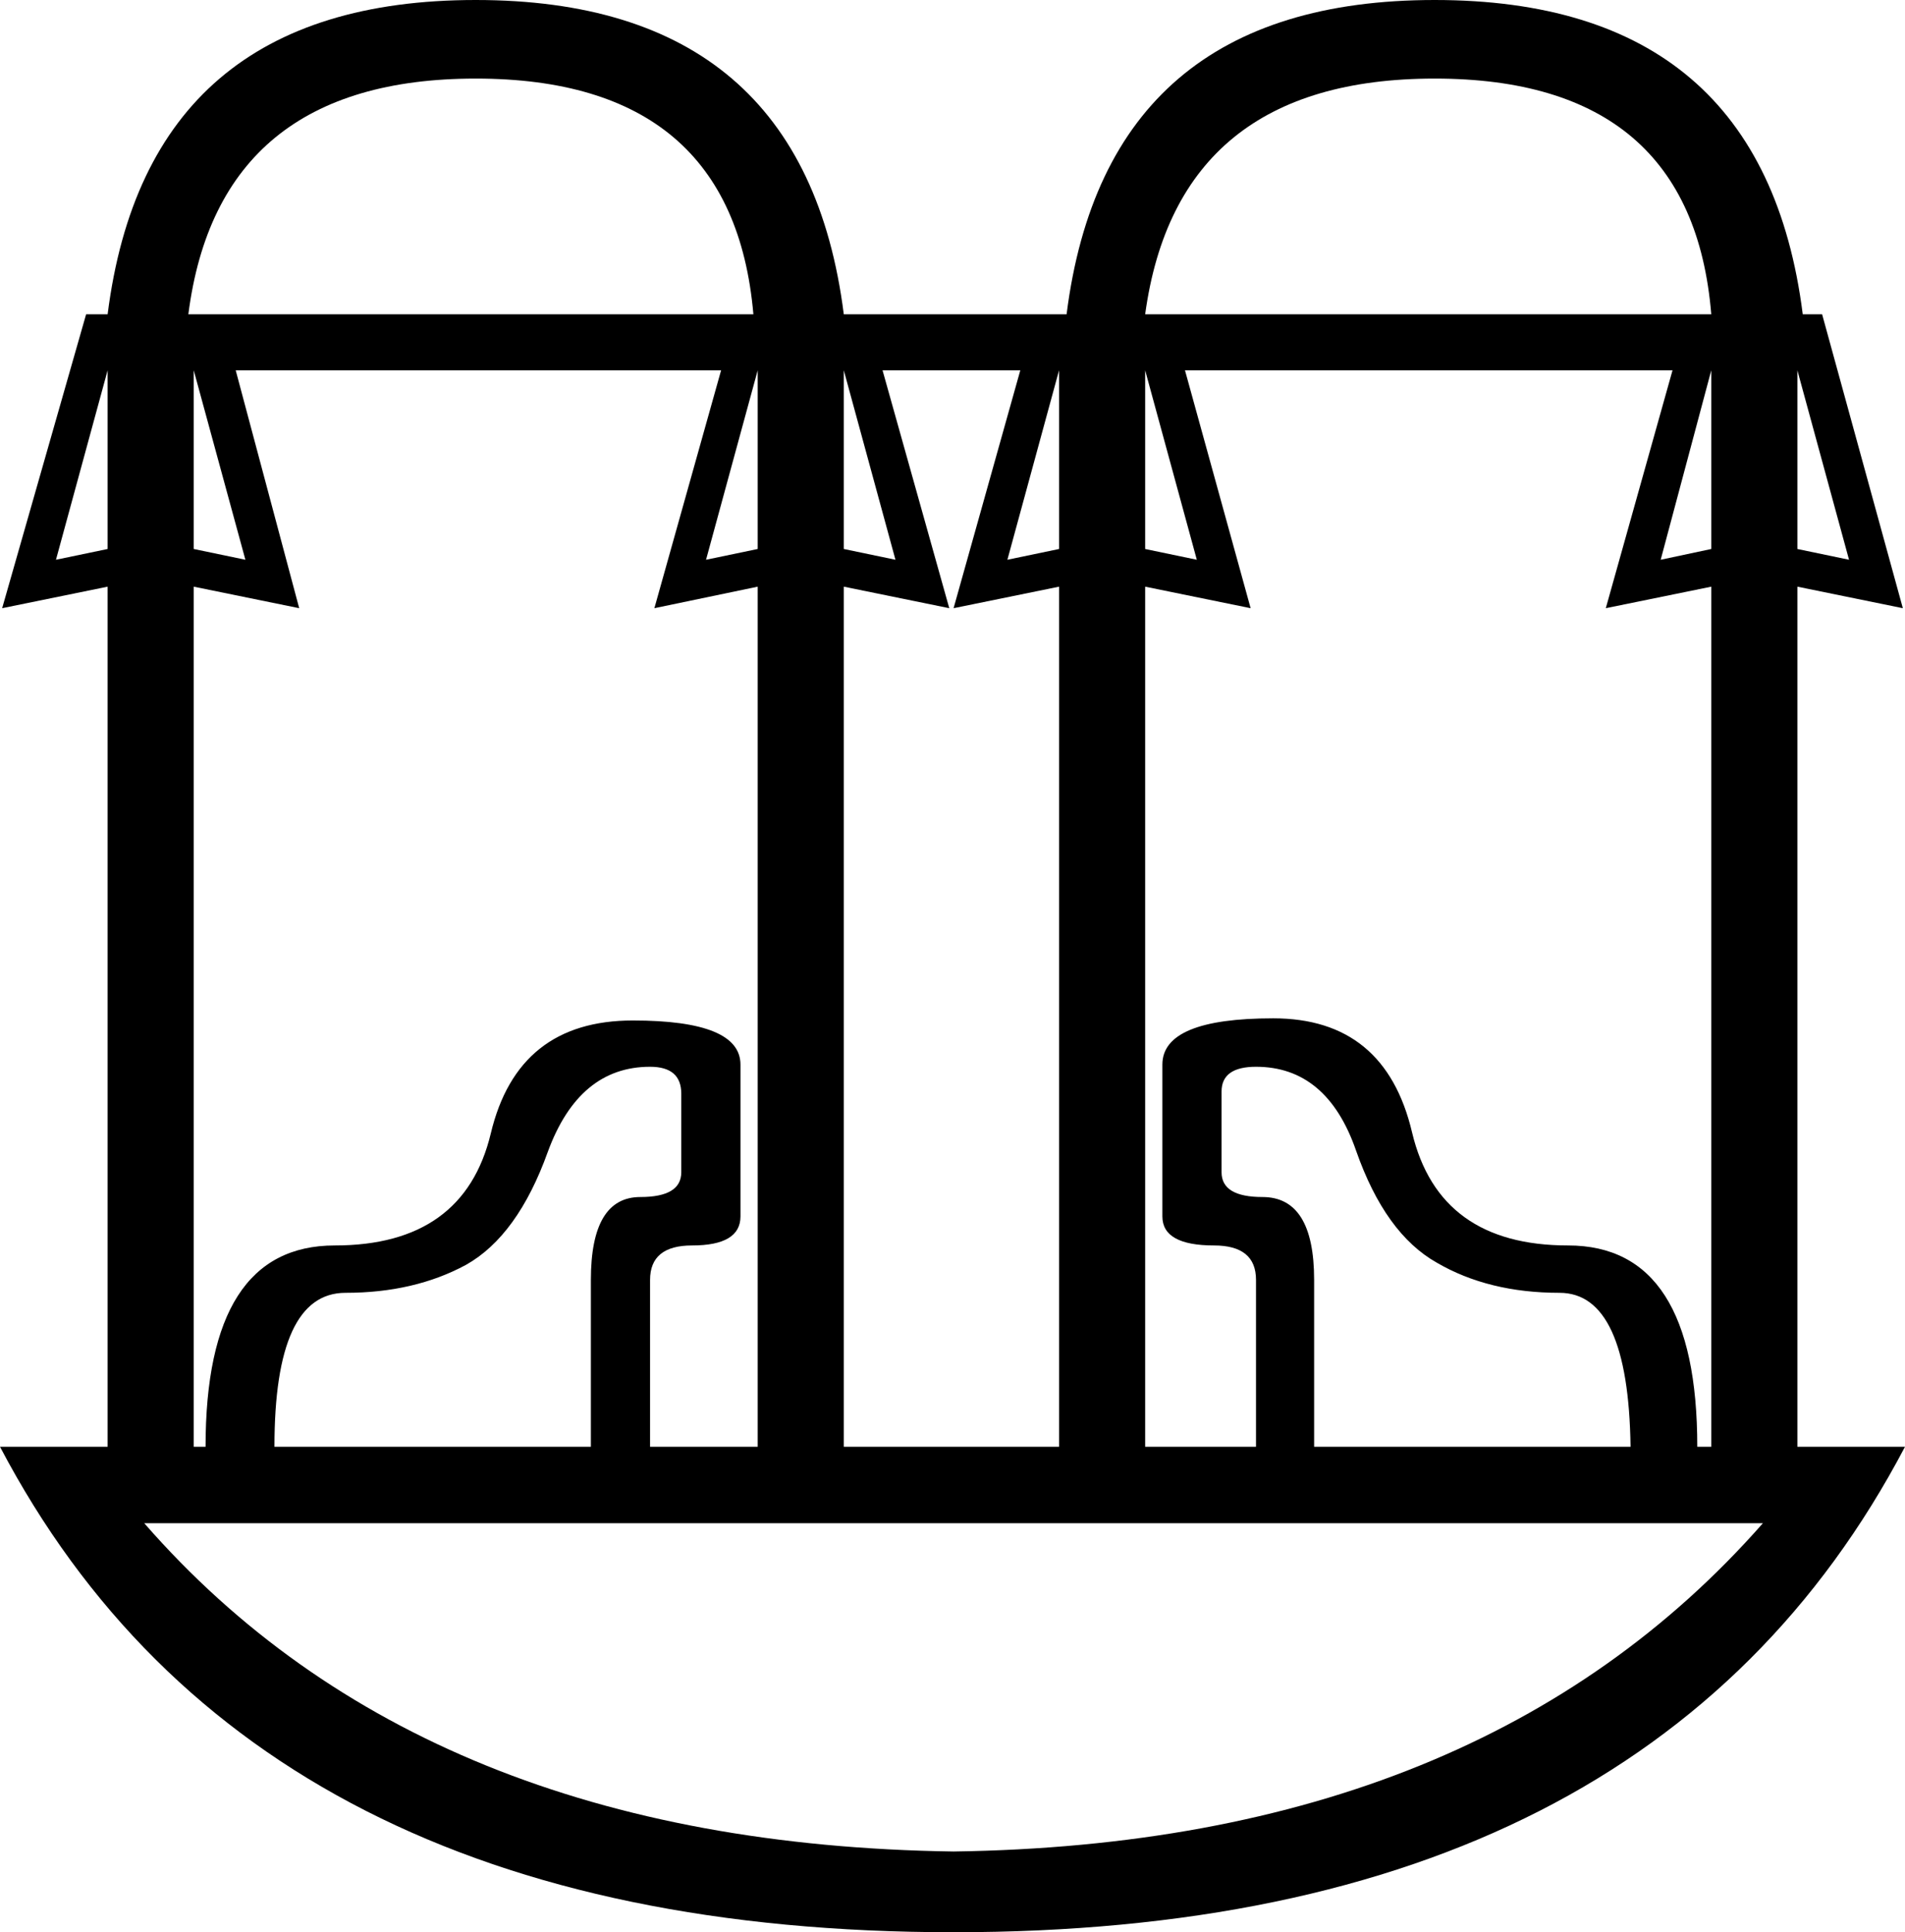 <?xml version='1.0' encoding ='UTF-8' standalone='no'?>
<svg width='17.7' height='17.95' xmlns='http://www.w3.org/2000/svg' xmlns:xlink='http://www.w3.org/1999/xlink'  version='1.1' >
<path style='fill:black; stroke:none' d=' M 4.42 0.73  Q 6.81 0.73 7 2.92  L 1.75 2.92  Q 2.03 0.73 4.42 0.73  Z  M 13.33 0.73  Q 15.72 0.73 15.9 2.92  L 10.64 2.92  Q 10.94 0.73 13.33 0.73  Z  M 1 3.44  L 1 5.1  L 0.52 5.2  L 1 3.44  Z  M 1.8 3.44  L 2.28 5.2  L 1.8 5.1  L 1.8 3.44  Z  M 7.04 3.44  L 7.04 5.1  L 6.56 5.2  L 7.04 3.44  Z  M 7.84 3.44  L 8.32 5.2  L 7.84 5.1  L 7.84 3.44  Z  M 9.84 3.44  L 9.84 5.1  L 9.36 5.2  L 9.84 3.44  Z  M 10.64 3.44  L 11.12 5.2  L 10.64 5.1  L 10.64 3.44  Z  M 15.9 3.44  L 15.9 5.1  L 15.43 5.2  L 15.9 3.44  Z  M 16.7 3.44  L 17.18 5.2  L 16.7 5.1  L 16.7 3.44  Z  M 6.04 9.91  Q 6.33 9.91 6.33 10.16  L 6.33 10.89  Q 6.33 11.12 5.95 11.12  Q 5.49 11.12 5.49 11.89  L 5.49 13.44  L 2.55 13.44  Q 2.55 12.01 3.21 12.01  Q 3.85 12.01 4.33 11.75  Q 4.81 11.48 5.09 10.7  Q 5.38 9.91 6.04 9.91  Z  M 6.7 3.44  L 6.08 5.65  L 6.08 5.65  L 7.04 5.45  L 7.04 13.44  L 6.04 13.44  L 6.04 11.89  Q 6.04 11.57 6.43 11.57  Q 6.88 11.57 6.88 11.3  L 6.88 9.89  Q 6.88 9.48 5.88 9.48  Q 4.81 9.48 4.56 10.53  Q 4.31 11.57 3.11 11.57  Q 1.91 11.57 1.91 13.44  L 1.8 13.44  L 1.8 5.45  L 2.78 5.65  L 2.19 3.44  Z  M 9.48 3.44  L 8.86 5.65  L 8.86 5.65  L 9.84 5.45  L 9.84 13.44  L 7.84 13.44  L 7.84 5.45  L 8.82 5.65  L 8.2 3.44  Z  M 11.67 9.91  Q 12.33 9.91 12.6 10.69  Q 12.87 11.46 13.35 11.73  Q 13.83 12.01 14.49 12.01  Q 15.13 12.01 15.15 13.44  L 12.21 13.44  L 12.21 11.89  Q 12.21 11.12 11.73 11.12  Q 11.35 11.12 11.35 10.89  L 11.35 10.14  Q 11.35 9.91 11.67 9.91  Z  M 15.54 3.44  L 14.92 5.65  L 15.9 5.45  L 15.9 13.44  L 15.77 13.44  Q 15.77 11.57 14.57 11.57  Q 13.37 11.57 13.12 10.52  Q 12.87 9.46 11.83 9.46  Q 10.8 9.46 10.8 9.89  L 10.8 11.3  Q 10.8 11.57 11.28 11.57  Q 11.67 11.57 11.67 11.89  L 11.67 13.44  L 10.64 13.44  L 10.64 5.45  L 11.62 5.65  L 11.62 5.65  L 11.01 3.44  Z  M 16.38 14.15  Q 13.76 17.13 8.86 17.2  Q 3.94 17.13 1.34 14.15  Z  M 4.42 0  Q 1.37 0 1 2.92  L 0.8 2.92  L 0.02 5.65  L 1 5.45  L 1 13.44  L 0 13.44  Q 2.37 17.95 8.86 17.95  Q 15.33 17.95 17.7 13.44  L 16.7 13.44  L 16.7 5.45  L 17.68 5.65  L 16.93 2.92  L 16.75 2.92  Q 16.38 0 13.33 0  Q 10.28 0 9.91 2.92  L 7.84 2.92  Q 7.47 0 4.42 0  Z '/></svg>
